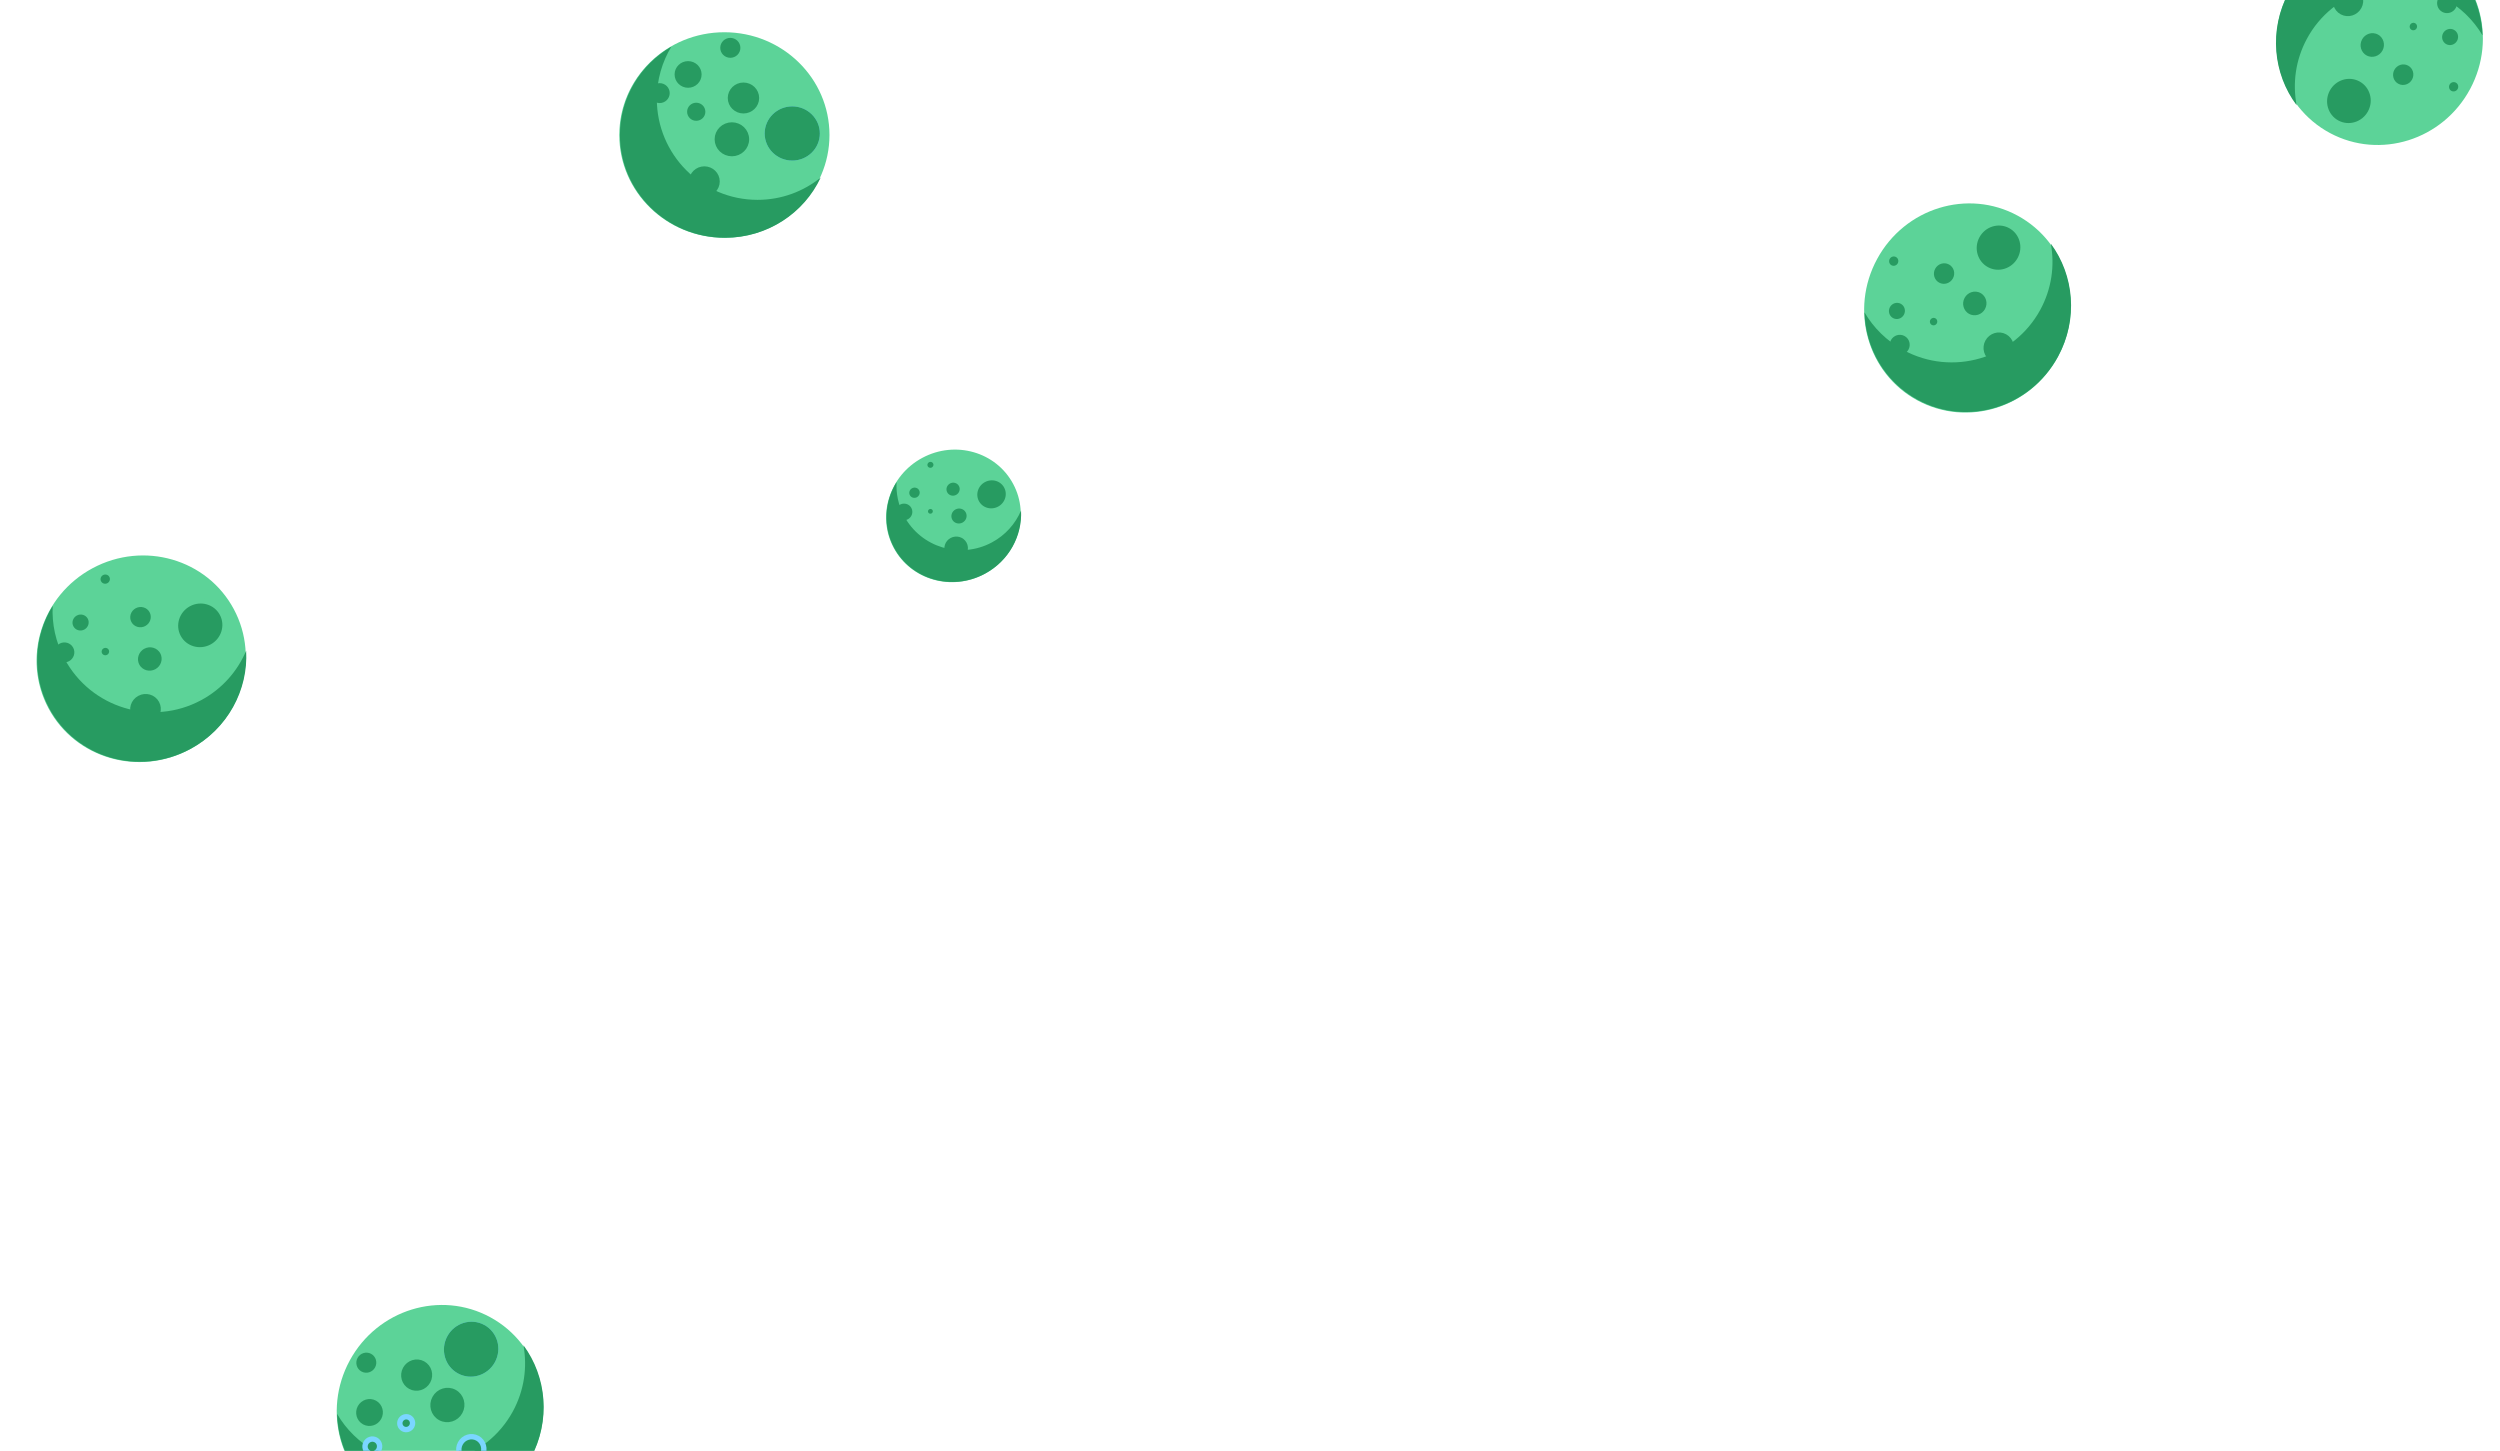 <svg width="1861" height="1080" viewBox="0 0 1861 1080" fill="none" xmlns="http://www.w3.org/2000/svg">
<ellipse cx="327.577" cy="1049.27" rx="78.229" ry="76.5" transform="rotate(-61.465 327.577 1049.27)" fill="#5CD398"/>
<path fill-rule="evenodd" clip-rule="evenodd" d="M389.638 1001.39C392.626 1017.66 390.278 1035 381.771 1050.65C361.992 1087.02 316.406 1100.44 279.951 1080.62C267.427 1073.81 257.609 1063.96 250.92 1052.49C251.675 1079.01 265.838 1104.21 290.43 1117.59C327.547 1137.77 374.368 1123.36 395.007 1085.41C410.131 1057.59 406.999 1024.85 389.638 1001.39Z" fill="#279B61"/>
<path d="M359.02 1083.33C361.493 1078.78 359.919 1073.06 355.377 1070.59C350.834 1068.12 345.177 1069.91 342.704 1074.46C340.231 1079 341.805 1084.73 346.348 1087.19C350.89 1089.66 356.547 1087.88 359.02 1083.33Z" fill="#279B61" stroke="#7AD6FF" stroke-width="4"/>
<path d="M281.909 1079.3C283.338 1076.67 282.44 1073.33 279.776 1071.88C277.112 1070.44 273.823 1071.5 272.395 1074.12C270.966 1076.75 271.864 1080.09 274.528 1081.53C277.193 1082.98 280.481 1081.92 281.909 1079.3Z" fill="#279B61" stroke="#7AD6FF" stroke-width="4"/>
<path d="M277.442 1016.97C278.87 1014.35 277.972 1011.01 275.308 1009.56C272.644 1008.11 269.356 1009.17 267.927 1011.8C266.498 1014.43 267.396 1017.76 270.061 1019.21C272.725 1020.66 276.013 1019.6 277.442 1016.97Z" fill="#279B61" stroke="#279B61" stroke-width="4"/>
<path d="M366.67 1013.02C371.539 1004.06 368.414 992.873 359.564 988.061C350.714 983.248 339.622 986.709 334.753 995.663C329.885 1004.62 333.009 1015.81 341.86 1020.62C350.71 1025.43 361.802 1021.97 366.67 1013.02Z" fill="#279B61" stroke="#7AD6FF" stroke-width="4"/>
<path d="M366.67 1013.02C371.539 1004.06 368.414 992.873 359.564 988.061C350.714 983.248 339.622 986.709 334.753 995.663C329.885 1004.62 333.009 1015.81 341.86 1020.62C350.71 1025.43 361.802 1021.97 366.67 1013.02Z" fill="#279B61" stroke="#279B61" stroke-width="4"/>
<path d="M342.404 1050.97C345.246 1045.75 343.433 1039.18 338.228 1036.35C333.023 1033.52 326.53 1035.57 323.689 1040.79C320.847 1046.02 322.66 1052.58 327.865 1055.41C333.07 1058.24 339.563 1056.2 342.404 1050.97Z" fill="#279B61" stroke="#279B61" stroke-width="4"/>
<path d="M282.029 1055.25C284.133 1051.37 282.798 1046.5 278.918 1044.39C275.039 1042.28 270.218 1043.81 268.114 1047.68C266.009 1051.55 267.345 1056.43 271.224 1058.54C275.104 1060.65 279.924 1059.12 282.029 1055.25Z" fill="#279B61" stroke="#279B61" stroke-width="4"/>
<path d="M306.523 1061.67C307.768 1059.38 306.989 1056.47 304.656 1055.2C302.323 1053.93 299.453 1054.86 298.208 1057.15C296.964 1059.44 297.743 1062.36 300.076 1063.62C302.409 1064.89 305.279 1063.96 306.523 1061.67Z" fill="#279B61" stroke="#7AD6FF" stroke-width="4"/>
<ellipse cx="1464.58" cy="229.27" rx="78.229" ry="76.5" transform="rotate(-61.465 1464.58 229.27)" fill="#5CD398"/>
<path fill-rule="evenodd" clip-rule="evenodd" d="M1526.64 181.395C1529.63 197.659 1527.28 215.002 1518.77 230.646C1498.99 267.021 1453.41 280.439 1416.95 260.617C1404.43 253.807 1394.61 243.959 1387.92 232.489C1388.67 259.014 1402.84 284.215 1427.43 297.587C1464.55 317.77 1511.37 303.361 1532.01 265.405C1547.13 237.59 1544 204.848 1526.64 181.395Z" fill="#279B61"/>
<path d="M1496.02 263.328C1498.49 258.78 1496.92 253.06 1492.38 250.59C1487.83 248.12 1482.18 249.909 1479.7 254.457C1477.23 259.005 1478.81 264.725 1483.35 267.195C1487.89 269.665 1493.55 267.876 1496.02 263.328Z" fill="#279B61" stroke="#279B61" stroke-width="4"/>
<path d="M1418.91 259.297C1420.34 256.669 1419.44 253.333 1416.78 251.885C1414.11 250.436 1410.82 251.495 1409.39 254.123C1407.97 256.751 1408.86 260.086 1411.53 261.535C1414.19 262.984 1417.48 261.924 1418.91 259.297Z" fill="#279B61" stroke="#279B61" stroke-width="4"/>
<path d="M1414.44 196.973C1415.87 194.345 1414.97 191.01 1412.31 189.561C1409.64 188.112 1406.36 189.172 1404.93 191.799C1403.5 194.427 1404.4 197.763 1407.06 199.211C1409.72 200.66 1413.01 199.601 1414.44 196.973Z" fill="#279B61" stroke="#5CD398" stroke-width="4"/>
<path d="M1455.52 208.177C1458.05 203.516 1456.44 197.656 1451.78 195.126C1447.13 192.596 1441.34 194.427 1438.8 199.088C1436.27 203.749 1437.88 209.61 1442.53 212.14C1447.19 214.67 1452.98 212.838 1455.52 208.177Z" fill="#279B61" stroke="#5CD398" stroke-width="4"/>
<path d="M1503.67 193.018C1508.54 184.065 1505.41 172.874 1496.56 168.061C1487.71 163.249 1476.62 166.71 1471.75 175.663C1466.88 184.617 1470.01 195.808 1478.86 200.62C1487.71 205.433 1498.8 201.972 1503.67 193.018Z" fill="#279B61" stroke="#5CD398" stroke-width="4"/>
<path d="M1503.67 193.018C1508.54 184.064 1505.41 172.873 1496.56 168.061C1487.71 163.248 1476.62 166.709 1471.75 175.663C1466.88 184.616 1470.01 195.807 1478.86 200.62C1487.71 205.432 1498.8 201.972 1503.67 193.018Z" fill="#279B61" stroke="#5CD398" stroke-width="4"/>
<path d="M1479.4 230.972C1482.25 225.746 1480.43 219.184 1475.23 216.354C1470.02 213.523 1463.53 215.569 1460.69 220.795C1457.85 226.021 1459.66 232.583 1464.86 235.413C1470.07 238.243 1476.56 236.198 1479.4 230.972Z" fill="#279B61" stroke="#5CD398" stroke-width="4"/>
<path d="M1419.03 235.245C1421.13 231.375 1419.8 226.496 1415.92 224.387C1412.04 222.277 1407.22 223.808 1405.11 227.679C1403.01 231.549 1404.34 236.428 1408.22 238.537C1412.1 240.646 1416.92 239.115 1419.03 235.245Z" fill="#279B61" stroke="#5CD398" stroke-width="4"/>
<path d="M1443.52 241.673C1444.77 239.384 1443.99 236.47 1441.66 235.201C1439.32 233.933 1436.45 234.863 1435.21 237.152C1433.96 239.441 1434.74 242.356 1437.08 243.624C1439.41 244.893 1442.28 243.962 1443.52 241.673Z" fill="#279B61" stroke="#5CD398" stroke-width="4"/>
<path d="M318.517 1028.18C321.051 1023.52 319.437 1017.66 314.785 1015.13C310.132 1012.6 304.336 1014.43 301.801 1019.09C299.267 1023.75 300.881 1029.61 305.533 1032.14C310.186 1034.67 315.982 1032.84 318.517 1028.18Z" fill="#279B61" stroke="#279B61" stroke-width="4"/>
<ellipse cx="1771.36" cy="30.072" rx="78.229" ry="76.5" transform="rotate(118.159 1771.36 30.072)" fill="#5CD398"/>
<path fill-rule="evenodd" clip-rule="evenodd" d="M1709.62 78.354C1706.52 62.11 1708.76 44.752 1717.16 29.052C1736.7 -7.452 1782.2 -21.17 1818.78 -1.587C1831.35 5.141 1841.23 14.924 1848 26.349C1847.07 -0.17 1832.74 -25.277 1808.06 -38.488C1770.81 -58.426 1724.09 -43.711 1703.7 -5.619C1688.76 22.294 1692.1 55.015 1709.62 78.354Z" fill="#279B61"/>
<path d="M1739.7 -3.779C1737.25 0.785 1738.87 6.495 1743.42 8.935C1747.98 11.375 1753.63 9.549 1756.07 4.985C1758.51 0.421 1756.9 -5.289 1752.34 -7.729C1747.79 -10.169 1742.14 -8.343 1739.7 -3.779Z" fill="#279B61" stroke="#279B61" stroke-width="4"/>
<path d="M1816.83 -0.254C1815.42 2.383 1816.34 5.712 1819.02 7.144C1821.69 8.575 1824.97 7.494 1826.38 4.857C1827.79 2.22 1826.87 -1.11 1824.2 -2.541C1821.53 -3.972 1818.24 -2.891 1816.83 -0.254Z" fill="#279B61" stroke="#279B61" stroke-width="4"/>
<path d="M1821.71 62.038C1820.3 64.675 1821.22 68.005 1823.89 69.436C1826.57 70.867 1829.85 69.786 1831.26 67.149C1832.67 64.512 1831.75 61.183 1829.08 59.752C1826.4 58.32 1823.12 59.401 1821.71 62.038Z" fill="#279B61" stroke="#5CD398" stroke-width="4"/>
<path d="M1780.56 51.104C1778.06 55.782 1779.71 61.632 1784.38 64.131C1789.05 66.63 1794.83 64.761 1797.34 60.083C1799.84 55.406 1798.19 49.556 1793.52 47.057C1788.85 44.557 1783.07 46.427 1780.56 51.104Z" fill="#279B61" stroke="#5CD398" stroke-width="4"/>
<path d="M1732.51 66.58C1727.7 75.565 1730.9 86.735 1739.78 91.49C1748.66 96.244 1759.73 92.71 1764.54 83.725C1769.35 74.739 1766.15 63.569 1757.27 58.815C1748.39 54.061 1737.32 57.594 1732.51 66.58Z" fill="#279B61" stroke="#5CD398" stroke-width="4"/>
<path d="M1732.51 66.58C1727.7 75.565 1730.9 86.735 1739.78 91.49C1748.66 96.244 1759.73 92.71 1764.54 83.725C1769.35 74.739 1766.15 63.569 1757.27 58.815C1748.39 54.061 1737.32 57.594 1732.51 66.58Z" fill="#279B61" stroke="#5CD398" stroke-width="4"/>
<path d="M1756.53 28.467C1753.72 33.712 1755.57 40.262 1760.8 43.057C1766.02 45.853 1772.5 43.765 1775.31 38.521C1778.11 33.276 1776.26 26.727 1771.04 23.931C1765.81 21.135 1759.33 23.223 1756.53 28.467Z" fill="#279B61" stroke="#5CD398" stroke-width="4"/>
<path d="M1816.87 23.798C1814.79 27.682 1816.16 32.551 1820.05 34.635C1823.95 36.719 1828.76 35.157 1830.84 31.273C1832.91 27.389 1831.55 22.519 1827.65 20.435C1823.76 18.351 1818.95 19.914 1816.87 23.798Z" fill="#279B61" stroke="#5CD398" stroke-width="4"/>
<path d="M1792.34 17.53C1791.11 19.827 1791.9 22.737 1794.25 23.99C1796.59 25.243 1799.45 24.294 1800.68 21.997C1801.91 19.7 1801.11 16.79 1798.77 15.537C1796.43 14.284 1793.56 15.234 1792.34 17.53Z" fill="#279B61" stroke="#5CD398" stroke-width="4"/>
<ellipse cx="539.229" cy="100.5" rx="78.229" ry="76.5" fill="#5CD398"/>
<path fill-rule="evenodd" clip-rule="evenodd" d="M610.935 132.152C598.074 142.545 581.716 148.768 563.909 148.768C522.504 148.768 488.939 115.129 488.939 73.634C488.939 59.378 492.901 46.048 499.782 34.692C476.84 48.027 461.466 72.508 461.466 100.5C461.466 142.75 496.49 177 539.695 177C571.356 177 598.624 158.607 610.935 132.152Z" fill="#279B61"/>
<path d="M524.328 144.393C529.505 144.393 533.779 140.277 533.779 135.107C533.779 129.937 529.505 125.821 524.328 125.821C519.151 125.821 514.878 129.937 514.878 135.107C514.878 140.277 519.151 144.393 524.328 144.393Z" fill="#279B61" stroke="#279B61" stroke-width="4"/>
<path d="M491.034 74.723C494.025 74.723 496.527 72.341 496.527 69.308C496.527 66.276 494.025 63.893 491.034 63.893C488.043 63.893 485.542 66.276 485.542 69.308C485.542 72.341 488.043 74.723 491.034 74.723Z" fill="#279B61" stroke="#279B61" stroke-width="4"/>
<path d="M543.653 41.027C546.643 41.027 549.145 38.644 549.145 35.611C549.145 32.579 546.643 30.196 543.653 30.196C540.662 30.196 538.16 32.579 538.16 35.611C538.16 38.644 540.662 41.027 543.653 41.027Z" fill="#279B61" stroke="#279B61" stroke-width="4"/>
<path d="M553.431 82.464C558.737 82.464 563.114 78.247 563.114 72.951C563.114 67.655 558.737 63.438 553.431 63.438C548.126 63.438 543.748 67.655 543.748 72.951C543.748 78.247 548.126 82.464 553.431 82.464Z" fill="#279B61" stroke="#279B61" stroke-width="4"/>
<path d="M589.752 117.527C599.943 117.527 608.282 109.436 608.282 99.362C608.282 89.287 599.943 81.196 589.752 81.196C579.56 81.196 571.221 89.287 571.221 99.362C571.221 109.436 579.56 117.527 589.752 117.527Z" fill="#279B61" stroke="#7AD6FF" stroke-width="4"/>
<path d="M589.752 117.527C599.944 117.527 608.283 109.436 608.283 99.362C608.283 89.287 599.944 81.196 589.752 81.196C579.56 81.196 571.222 89.287 571.222 99.362C571.222 109.436 579.56 117.527 589.752 117.527Z" fill="#279B61" stroke="#279B61" stroke-width="4"/>
<path d="M544.817 114.339C550.765 114.339 555.664 109.612 555.664 103.687C555.664 97.763 550.765 93.036 544.817 93.036C538.869 93.036 533.97 97.763 533.97 103.687C533.97 109.612 538.869 114.339 544.817 114.339Z" fill="#279B61" stroke="#279B61" stroke-width="4"/>
<path d="M512.221 63.339C516.627 63.339 520.275 59.835 520.275 55.42C520.275 51.004 516.627 47.5 512.221 47.5C507.816 47.5 504.168 51.004 504.168 55.42C504.168 59.835 507.816 63.339 512.221 63.339Z" fill="#279B61" stroke="#279B61" stroke-width="4"/>
<path d="M518.275 87.929C520.88 87.929 523.069 85.852 523.069 83.197C523.069 80.541 520.88 78.464 518.275 78.464C515.67 78.464 513.481 80.541 513.481 83.197C513.481 85.852 515.67 87.929 518.275 87.929Z" fill="#279B61" stroke="#279B61" stroke-width="4"/>
<ellipse cx="105.089" cy="490.382" rx="78.229" ry="76.5" transform="rotate(-28.191 105.089 490.382)" fill="#5CD398"/>
<path fill-rule="evenodd" clip-rule="evenodd" d="M183.241 484.404C176.816 499.64 165.339 512.852 149.643 521.265C113.15 540.825 67.675 527.034 48.072 490.461C41.337 477.895 38.532 464.276 39.232 451.016C25.311 473.607 23.326 502.447 36.55 527.119C56.51 564.356 103.559 577.998 141.639 557.587C169.544 542.63 184.889 513.537 183.241 484.404Z" fill="#279B61"/>
<path d="M112.692 536.107C117.254 533.661 119.077 528.015 116.634 523.458C114.192 518.901 108.481 517.293 103.918 519.739C99.355 522.184 97.533 527.83 99.975 532.387C102.418 536.944 108.129 538.553 112.692 536.107Z" fill="#279B61" stroke="#279B61" stroke-width="4"/>
<path d="M50.434 490.431C53.07 489.018 54.15 485.736 52.717 483.063C51.284 480.39 47.954 479.472 45.318 480.885C42.682 482.298 41.602 485.58 43.035 488.253C44.468 490.926 47.798 491.844 50.434 490.431Z" fill="#279B61" stroke="#279B61" stroke-width="4"/>
<path d="M80.892 435.874C83.528 434.461 84.607 431.179 83.174 428.506C81.742 425.833 78.412 424.915 75.775 426.328C73.139 427.741 72.06 431.023 73.493 433.696C74.925 436.368 78.256 437.287 80.892 435.874Z" fill="#279B61" stroke="#5CD398" stroke-width="4"/>
<path d="M109.086 467.776C113.762 465.27 115.628 459.485 113.126 454.817C110.624 450.149 104.774 448.5 100.097 451.007C95.421 453.513 93.555 459.298 96.057 463.966C98.559 468.634 104.41 470.283 109.086 467.776Z" fill="#279B61" stroke="#5CD398" stroke-width="4"/>
<path d="M157.662 481.521C166.645 476.706 170.172 465.636 165.413 456.756C160.654 447.877 149.482 444.685 140.499 449.5C131.517 454.315 127.989 465.385 132.748 474.265C137.508 483.144 148.68 486.336 157.662 481.521Z" fill="#279B61" stroke="#5CD398" stroke-width="4"/>
<path d="M157.662 481.521C166.645 476.706 170.172 465.636 165.413 456.756C160.654 447.877 149.482 444.685 140.499 449.5C131.517 454.315 127.989 465.385 132.748 474.265C137.508 483.144 148.68 486.336 157.662 481.521Z" fill="#279B61" stroke="#5CD398" stroke-width="4"/>
<path d="M116.552 499.94C121.795 497.129 123.879 490.649 121.08 485.427C118.281 480.205 111.731 478.353 106.488 481.163C101.245 483.973 99.16 490.454 101.959 495.676C104.758 500.898 111.309 502.75 116.552 499.94Z" fill="#279B61" stroke="#5CD398" stroke-width="4"/>
<path d="M63.73 470.388C67.612 468.307 69.172 463.495 67.086 459.603C65 455.711 60.13 454.347 56.247 456.428C52.364 458.509 50.804 463.321 52.89 467.213C54.976 471.105 59.847 472.469 63.73 470.388Z" fill="#279B61" stroke="#5CD398" stroke-width="4"/>
<path d="M80.682 489.201C82.978 487.97 83.926 485.106 82.671 482.765C81.417 480.425 78.507 479.629 76.21 480.859C73.914 482.09 72.966 484.954 74.221 487.295C75.475 489.635 78.385 490.432 80.682 489.201Z" fill="#279B61" stroke="#5CD398" stroke-width="4"/>
<ellipse cx="709.74" cy="384.025" rx="50.43" ry="49.016" transform="rotate(-28.191 709.74 384.025)" fill="#5CD398"/>
<path fill-rule="evenodd" clip-rule="evenodd" d="M760.062 380.062C755.901 389.848 748.49 398.344 738.372 403.767C714.847 416.376 685.594 407.602 673.034 384.169C668.719 376.118 666.936 367.384 667.407 358.876C658.409 373.393 657.084 391.9 665.557 407.708C678.345 431.567 708.612 440.243 733.16 427.085C751.15 417.443 761.075 398.751 760.062 380.062Z" fill="#279B61"/>
<path d="M714.899 413.984C718.163 412.234 719.51 408.186 717.745 404.893C715.98 401.6 711.863 400.48 708.599 402.23C705.335 403.979 703.988 408.028 705.753 411.32C707.518 414.613 711.635 415.733 714.899 413.984Z" fill="#279B61" stroke="#279B61" stroke-width="4"/>
<path d="M674.894 384.78C676.916 383.696 677.78 381.165 676.663 379.08C675.545 376.994 672.959 376.313 670.937 377.397C668.915 378.481 668.051 381.011 669.168 383.097C670.286 385.182 672.872 385.863 674.894 384.78Z" fill="#279B61" stroke="#279B61" stroke-width="4"/>
<path d="M694.591 349.725C696.613 348.642 697.477 346.111 696.359 344.026C695.241 341.94 692.656 341.259 690.634 342.343C688.612 343.426 687.747 345.957 688.865 348.042C689.983 350.128 692.569 350.809 694.591 349.725Z" fill="#279B61" stroke="#5CD398" stroke-width="4"/>
<path d="M712.69 370.149C716.027 368.36 717.402 364.222 715.599 360.858C713.796 357.494 709.589 356.349 706.252 358.137C702.915 359.926 701.54 364.064 703.343 367.428C705.146 370.791 709.353 371.937 712.69 370.149Z" fill="#279B61" stroke="#5CD398" stroke-width="4"/>
<path d="M743.939 378.888C750.052 375.611 752.506 368.079 749.256 362.017C746.007 355.955 738.376 353.828 732.263 357.104C726.15 360.381 723.697 367.913 726.946 373.975C730.196 380.037 737.826 382.164 743.939 378.888Z" fill="#279B61" stroke="#5CD398" stroke-width="4"/>
<path d="M743.939 378.888C750.052 375.611 752.506 368.079 749.256 362.017C746.007 355.955 738.376 353.828 732.263 357.104C726.15 360.381 723.697 367.913 726.946 373.975C730.196 380.037 737.826 382.164 743.939 378.888Z" fill="#279B61" stroke="#5CD398" stroke-width="4"/>
<path d="M717.443 390.772C721.145 388.788 722.662 384.203 720.669 380.484C718.676 376.766 714.018 375.491 710.316 377.475C706.614 379.459 705.097 384.044 707.09 387.763C709.083 391.482 713.741 392.757 717.443 390.772Z" fill="#279B61" stroke="#5CD398" stroke-width="4"/>
<path d="M683.486 371.898C686.311 370.384 687.488 366.871 685.951 364.004C684.415 361.137 680.838 360.172 678.013 361.687C675.187 363.201 674.011 366.714 675.547 369.581C677.084 372.447 680.66 373.413 683.486 371.898Z" fill="#279B61" stroke="#5CD398" stroke-width="4"/>
<path d="M694.368 383.941C696.171 382.974 696.95 380.712 695.947 378.839C694.943 376.967 692.627 376.363 690.825 377.329C689.022 378.295 688.243 380.558 689.246 382.431C690.25 384.303 692.566 384.907 694.368 383.941Z" fill="#279B61" stroke="#5CD398" stroke-width="4"/>
</svg>

